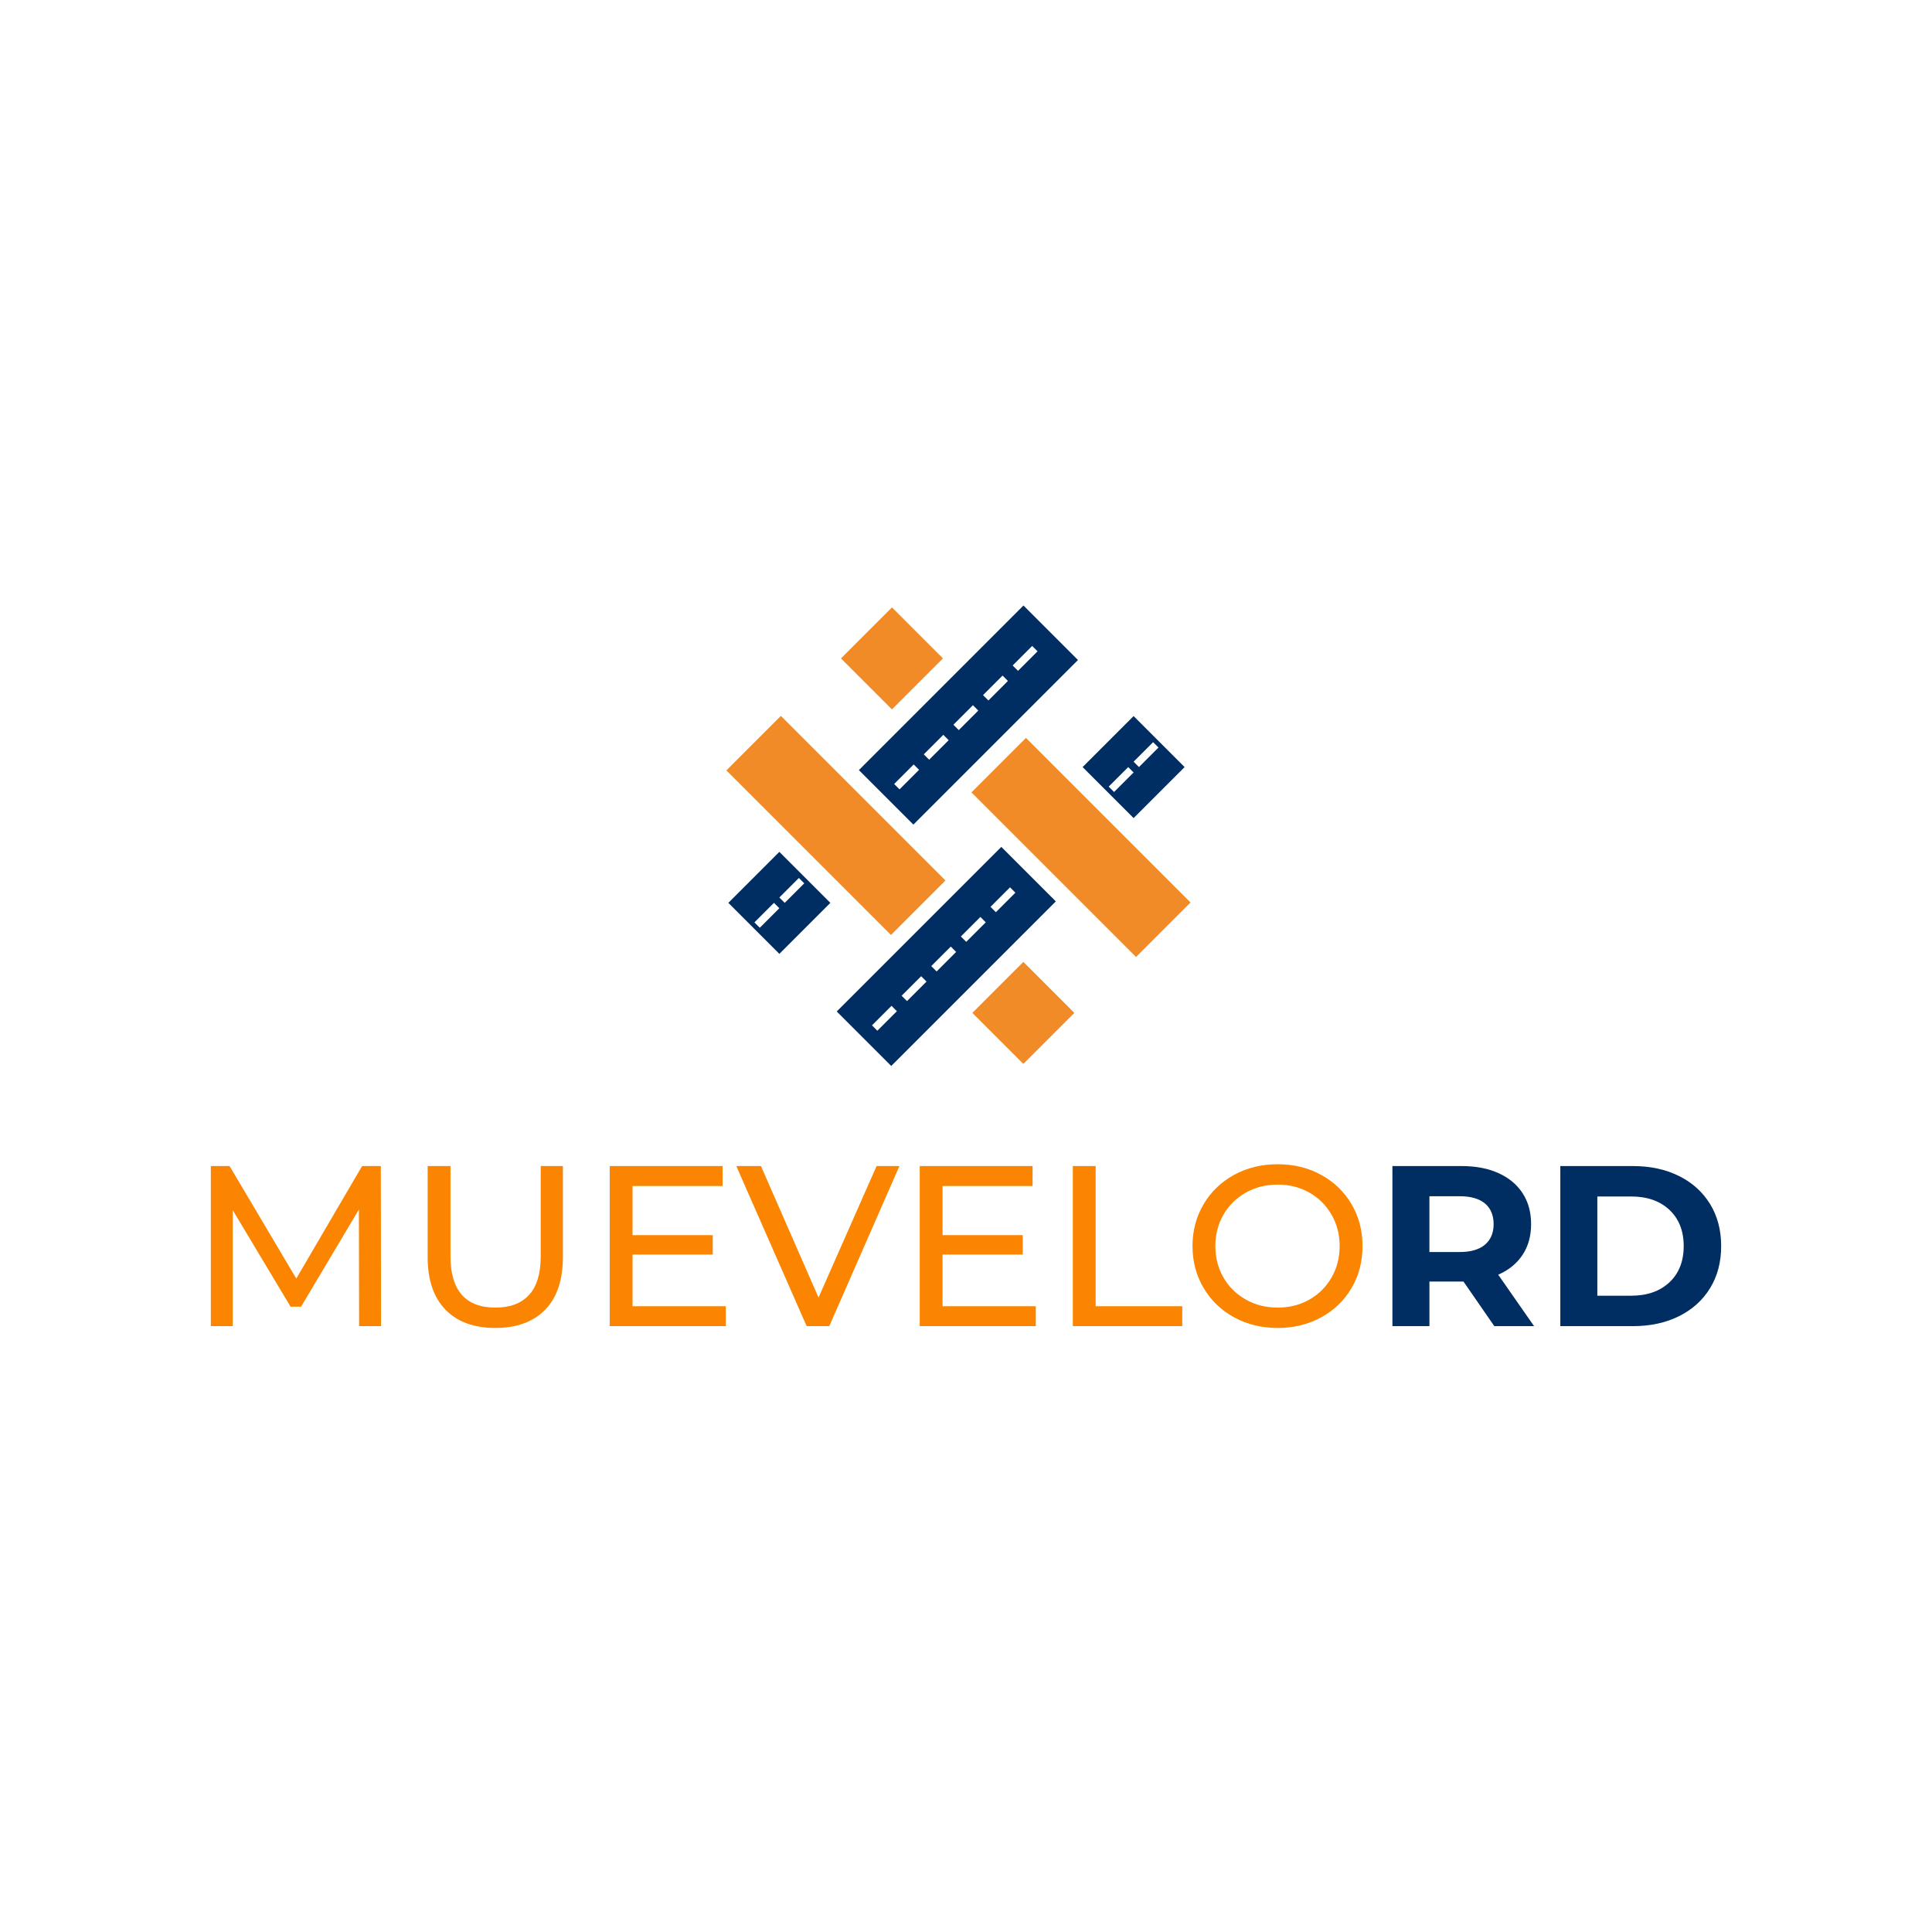 <?xml version="1.0" encoding="UTF-8"?>
<svg id="Capa_1" data-name="Capa 1" xmlns="http://www.w3.org/2000/svg" viewBox="0 0 1000 1000">
  <defs>
    <style>
      .cls-1 {
        fill: #fb8500;
      }

      .cls-2 {
        fill: #002d62;
      }

      .cls-3 {
        fill: #f18b28;
      }
    </style>
  </defs>
  <path class="cls-1" d="M185.88,686.4l-.12-60.36-29.92,50.3h-5.44l-29.92-49.95v60.01h-11.35v-82.85h9.7l34.53,58.23,34.06-58.23h9.7l.12,82.85h-11.35Z"/>
  <path class="cls-1" d="M230.57,677.88c-6.15-6.31-9.22-15.39-9.22-27.22v-47.11h11.82v46.63c0,17.75,7.76,26.63,23.3,26.63,7.57,0,13.36-2.19,17.38-6.57s6.03-11.07,6.03-20.06v-46.63h11.47v47.11c0,11.92-3.07,21.01-9.22,27.28s-14.74,9.41-25.78,9.41-19.63-3.15-25.78-9.47Z"/>
  <path class="cls-1" d="M375.66,676.11v10.3h-60.07v-82.85h58.41v10.3h-46.59v25.45h41.5v10.06h-41.5v26.75h48.25Z"/>
  <path class="cls-1" d="M465.53,603.55l-36.3,82.85h-11.71l-36.42-82.85h12.77l29.8,68.06,30.04-68.06h11.82Z"/>
  <path class="cls-1" d="M536.12,676.11v10.3h-60.07v-82.85h58.41v10.3h-46.59v25.45h41.5v10.06h-41.5v26.75h48.25Z"/>
  <path class="cls-1" d="M555.28,603.55h11.83v72.55h44.82v10.3h-56.64v-82.85Z"/>
  <path class="cls-1" d="M638.76,681.85c-6.7-3.67-11.96-8.74-15.79-15.21-3.82-6.47-5.73-13.69-5.73-21.66s1.91-15.19,5.73-21.66c3.82-6.47,9.09-11.54,15.79-15.21s14.23-5.5,22.59-5.5,15.77,1.83,22.47,5.5c6.7,3.67,11.94,8.72,15.73,15.15,3.78,6.43,5.68,13.67,5.68,21.72s-1.89,15.29-5.68,21.72c-3.78,6.43-9.03,11.48-15.73,15.15-6.7,3.67-14.19,5.5-22.47,5.5s-15.89-1.83-22.59-5.5ZM677.73,672.67c4.85-2.76,8.67-6.57,11.47-11.42,2.8-4.85,4.2-10.28,4.2-16.27s-1.4-11.42-4.2-16.27c-2.8-4.85-6.62-8.66-11.47-11.42-4.85-2.76-10.31-4.14-16.38-4.14s-11.57,1.38-16.5,4.14c-4.93,2.76-8.79,6.57-11.59,11.42-2.8,4.85-4.2,10.28-4.2,16.27s1.4,11.42,4.2,16.27c2.8,4.85,6.66,8.66,11.59,11.42,4.93,2.76,10.43,4.14,16.5,4.14s11.53-1.38,16.38-4.14Z"/>
  <path class="cls-2" d="M773.45,686.4l-15.96-23.08h-17.62v23.08h-19.16v-82.85h35.83c7.33,0,13.7,1.22,19.1,3.67,5.4,2.45,9.56,5.92,12.48,10.42,2.92,4.5,4.37,9.82,4.37,15.98s-1.48,11.46-4.43,15.92c-2.96,4.46-7.15,7.87-12.59,10.24l18.56,26.63h-20.57ZM768.6,622.9c-3-2.49-7.37-3.73-13.13-3.73h-15.61v28.88h15.61c5.75,0,10.13-1.26,13.13-3.79,2.99-2.52,4.49-6.07,4.49-10.65s-1.5-8.23-4.49-10.71Z"/>
  <path class="cls-2" d="M807.62,603.55h37.6c8.99,0,16.93,1.72,23.83,5.15,6.9,3.43,12.26,8.27,16.08,14.5,3.82,6.23,5.74,13.49,5.74,21.78s-1.91,15.55-5.74,21.78c-3.83,6.23-9.18,11.07-16.08,14.5-6.9,3.43-14.84,5.15-23.83,5.15h-37.6v-82.85ZM844.28,670.66c8.28,0,14.88-2.31,19.81-6.92,4.92-4.62,7.39-10.87,7.39-18.76s-2.47-14.14-7.39-18.76c-4.93-4.62-11.53-6.92-19.81-6.92h-17.5v51.37h17.5Z"/>
  <rect class="cls-3" x="443.01" y="322.12" width="37.33" height="37.33" transform="translate(376.19 -226.64) rotate(45)"/>
  <rect class="cls-3" x="539.57" y="378.39" width="39.9" height="120.48" transform="translate(1265.33 353.15) rotate(135)"/>
  <rect class="cls-3" x="412.72" y="367.01" width="39.9" height="120.48" transform="translate(1040.73 423.42) rotate(135)"/>
  <rect class="cls-3" x="511.03" y="505.61" width="37.33" height="37.33" transform="translate(525.86 -220.99) rotate(45)"/>
  <path class="cls-2" d="M529.75,313.41l-85.19,85.19,28.21,28.21,85.19-85.19-28.21-28.21ZM465.59,408.57l-2.78-2.78,10.11-10.11,2.78,2.78-10.11,10.11ZM480.93,393.23l-2.78-2.78,10.11-10.11,2.78,2.78-10.11,10.11ZM496.26,377.9l-2.78-2.78,10.11-10.11,2.78,2.78-10.11,10.11ZM511.59,362.57l-2.78-2.78,10.11-10.11,2.78,2.78-10.11,10.11ZM524.15,344.45l10.11-10.11,2.78,2.78-10.11,10.11-2.78-2.78Z"/>
  <path class="cls-2" d="M518.28,438.35l-85.19,85.19,28.21,28.21,85.19-85.19-28.21-28.21ZM454.12,533.5l-2.78-2.78,10.11-10.11,2.78,2.78-10.11,10.11ZM469.46,518.17l-2.78-2.78,10.11-10.11,2.78,2.78-10.11,10.11ZM484.79,502.83l-2.78-2.78,10.11-10.11,2.78,2.78-10.11,10.11ZM500.12,487.5l-2.78-2.78,10.11-10.11,2.78,2.78-10.11,10.11ZM512.68,469.38l10.11-10.11,2.78,2.78-10.11,10.11-2.78-2.78Z"/>
  <path class="cls-2" d="M403.39,440.92l-26.4,26.4,26.4,26.4,26.4-26.4-26.4-26.4ZM393.27,480.21l-2.78-2.78,10.11-10.11,2.78,2.78-10.11,10.11ZM403.39,464.54l10.11-10.11,2.78,2.78-10.11,10.11-2.78-2.78Z"/>
  <path class="cls-2" d="M586.75,370.64l-26.4,26.4,26.4,26.4,26.4-26.4-26.4-26.4ZM576.64,409.93l-2.78-2.78,10.11-10.11,2.78,2.78-10.11,10.11ZM586.75,394.25l10.11-10.11,2.78,2.78-10.11,10.11-2.78-2.78Z"/>
</svg>